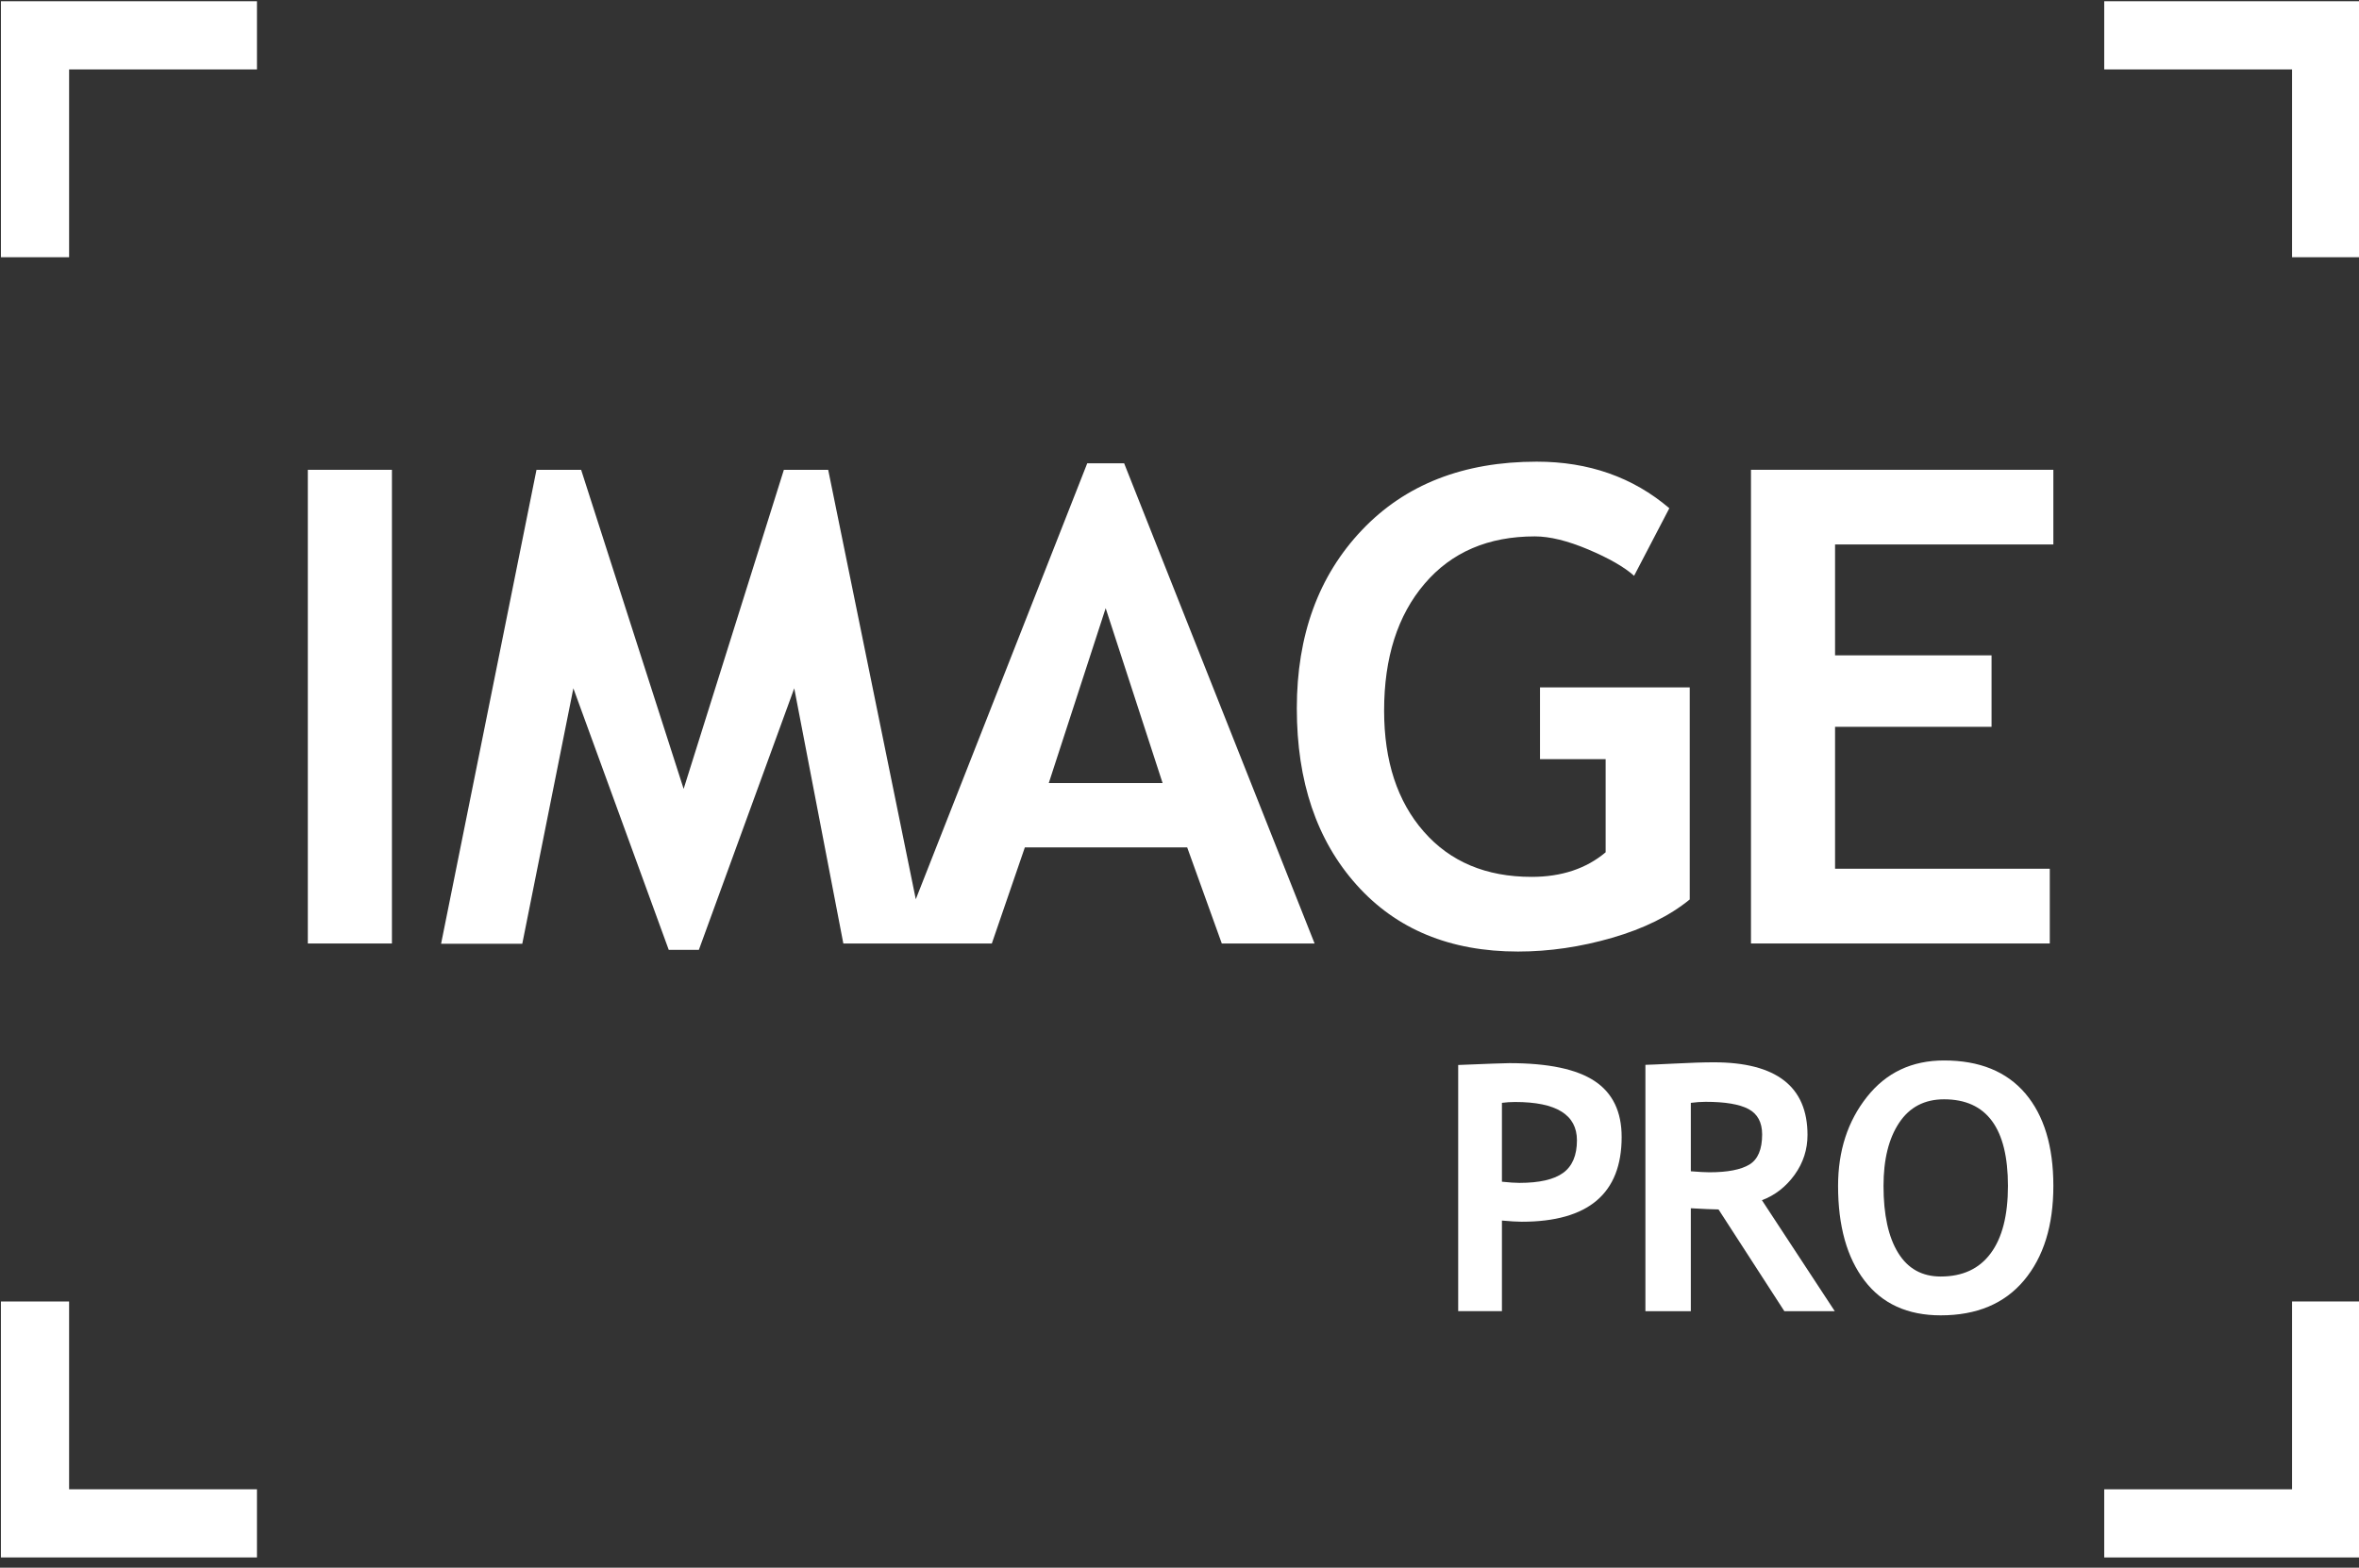 <?xml version="1.0" encoding="UTF-8" standalone="no"?>
<!DOCTYPE svg PUBLIC "-//W3C//DTD SVG 1.1//EN" "http://www.w3.org/Graphics/SVG/1.1/DTD/svg11.dtd">
<svg width="100%" height="100%" viewBox="0 0 167 111" version="1.1" xmlns="http://www.w3.org/2000/svg" xmlns:xlink="http://www.w3.org/1999/xlink" xml:space="preserve" xmlns:serif="http://www.serif.com/" style="fill-rule:evenodd;clip-rule:evenodd;stroke-linejoin:round;stroke-miterlimit:2;">
    <rect x="0" y="0" width="167" height="111" fill="#333333" stroke="none"/>
    <g transform="matrix(1,0,0,1,-529,-115)">
        <g transform="matrix(1.489,0,0,1.489,16.977,-563.896)">
            <g transform="matrix(0.512,0,0,0.512,347.156,456)">
                <path d="M0,23.774L-6.331,23.774L-6.331,0L17.444,0L17.444,6.331L0,6.331L0,23.774Z" style="fill:white;fill-rule:nonzero;"/>
            </g>
            <g transform="matrix(0.512,0,0,0.512,456.085,517.828)">
                <path d="M0,23.775L-23.773,23.775L-23.773,17.444L-6.331,17.444L-6.331,0L0,0L0,23.775Z" style="fill:white;fill-rule:nonzero;"/>
            </g>
            <g transform="matrix(0.512,0,0,0.512,456.085,456)">
                <path d="M0,23.774L-6.331,23.774L-6.331,6.331L-23.773,6.331L-23.773,0L0,0L0,23.774Z" style="fill:white;fill-rule:nonzero;"/>
            </g>
            <g transform="matrix(0.512,0,0,0.512,356.087,517.829)">
                <path d="M0,23.772L-23.775,23.772L-23.775,0L-17.444,0L-17.444,17.441L0,17.441L0,23.772Z" style="fill:white;fill-rule:nonzero;"/>
            </g>
            <g transform="matrix(0.512,0,0,0.512,415.278,516.401)">
                <path d="M0,-15.66L0,-8.335C0.686,-8.264 1.229,-8.227 1.623,-8.227C3.478,-8.227 4.83,-8.536 5.684,-9.156C6.535,-9.775 6.965,-10.783 6.965,-12.18C6.965,-14.555 5.051,-15.739 1.23,-15.739C0.801,-15.739 0.393,-15.711 0,-15.66M0,-4.727L0,3.687L-4.062,3.687L-4.062,-19.176C-1.354,-19.286 0.229,-19.347 0.686,-19.347C4.3,-19.347 6.938,-18.793 8.609,-17.683C10.281,-16.574 11.117,-14.844 11.117,-12.488C11.117,-7.244 8.027,-4.618 1.842,-4.618C1.383,-4.618 0.77,-4.66 0,-4.727" style="fill:white;fill-rule:nonzero;"/>
            </g>
            <g transform="matrix(0.512,0,0,0.512,424.259,516.361)">
                <path d="M0,-15.581L0,-9.226C0.75,-9.167 1.323,-9.133 1.716,-9.133C3.412,-9.133 4.654,-9.374 5.442,-9.852C6.225,-10.33 6.621,-11.26 6.621,-12.644C6.621,-13.771 6.198,-14.555 5.354,-15.007C4.509,-15.454 3.186,-15.677 1.375,-15.677C0.937,-15.677 0.477,-15.644 0,-15.581M8.683,3.766L2.572,-5.681C1.959,-5.693 1.103,-5.727 0,-5.792L0,3.766L-4.218,3.766L-4.218,-19.112C-3.987,-19.112 -3.109,-19.153 -1.581,-19.226C-0.048,-19.305 1.186,-19.347 2.124,-19.347C7.933,-19.347 10.834,-17.096 10.834,-12.6C10.834,-11.245 10.437,-10.014 9.635,-8.897C8.831,-7.786 7.82,-6.998 6.602,-6.539L13.365,3.766L8.683,3.766Z" style="fill:white;fill-rule:nonzero;"/>
            </g>
            <g transform="matrix(0.512,0,0,0.512,433.42,512.523)">
                <path d="M0,-0.372C0,2.307 0.451,4.375 1.357,5.846C2.263,7.315 3.578,8.044 5.31,8.044C7.338,8.044 8.885,7.331 9.953,5.888C11.021,4.452 11.554,2.368 11.554,-0.372C11.554,-5.732 9.575,-8.414 5.621,-8.414C3.809,-8.414 2.421,-7.688 1.453,-6.236C0.484,-4.782 0,-2.831 0,-0.372M-4.22,-0.372C-4.22,-3.629 -3.326,-6.383 -1.536,-8.64C0.244,-10.892 2.628,-12.022 5.621,-12.022C8.909,-12.022 11.426,-10.999 13.166,-8.96C14.9,-6.921 15.771,-4.057 15.771,-0.372C15.771,3.316 14.861,6.238 13.045,8.405C11.228,10.569 8.651,11.65 5.31,11.65C2.238,11.65 -0.121,10.576 -1.758,8.432C-3.4,6.291 -4.22,3.355 -4.22,-0.372" style="fill:white;fill-rule:nonzero;"/>
            </g>
            <g transform="matrix(0.512,0,0,0.512,358.506,478.281)">
                <path d="M0,43.993L0,0L7.809,0L7.809,43.993L0,43.993Z" style="fill:white;fill-rule:nonzero;"/>
            </g>
            <g transform="matrix(0.512,0,0,0.512,423.237,498.974)">
                <path d="M0,-36.847L-3.273,-30.572C-4.191,-31.394 -5.615,-32.207 -7.536,-33.02C-9.46,-33.83 -11.111,-34.232 -12.49,-34.232C-16.815,-34.232 -20.228,-32.768 -22.729,-29.833C-25.233,-26.902 -26.486,-22.973 -26.486,-18.049C-26.486,-13.364 -25.259,-9.622 -22.805,-6.818C-20.354,-4.014 -17.017,-2.61 -12.792,-2.61C-10.008,-2.61 -7.718,-3.376 -5.915,-4.892L-5.915,-13.543L-12.01,-13.543L-12.01,-20.209L1.894,-20.209L1.894,-0.511C0.032,1.009 -2.368,2.196 -5.302,3.046C-8.233,3.896 -11.15,4.325 -14.052,4.325C-20.36,4.325 -25.358,2.257 -29.052,-1.878C-32.748,-6.011 -34.592,-11.475 -34.592,-18.259C-34.592,-25.048 -32.581,-30.562 -28.556,-34.808C-24.532,-39.051 -19.118,-41.172 -12.312,-41.172C-7.485,-41.172 -3.382,-39.728 0,-36.847" style="fill:white;fill-rule:nonzero;"/>
            </g>
            <g transform="matrix(0.512,0,0,0.512,431.116,497.254)">
                <path d="M0,-30.123L0,-19.824L14.532,-19.824L14.532,-13.187L0,-13.187L0,-0.006L19.939,-0.006L19.939,6.935L-7.808,6.935L-7.808,-37.058L20.271,-37.058L20.271,-30.123L0,-30.123Z" style="fill:white;fill-rule:nonzero;"/>
            </g>
            <g transform="matrix(0.512,0,0,0.512,393.733,485.903)">
                <path d="M0,14.208L5.284,-2.035L10.57,14.208L0,14.208ZM6.998,-15.492L3.573,-15.492L-12.349,24.997L-20.483,-14.887L-24.598,-14.887L-33.906,14.749L-43.425,-14.887L-47.57,-14.887L-56.43,29.133L-48.89,29.133L-44.146,5.407L-35.288,29.7L-32.493,29.7L-23.635,5.407L-19.077,29.105L-5.287,29.105L-2.222,20.184L12.854,20.184L16.066,29.105L24.684,29.105L6.998,-15.492Z" style="fill:white;fill-rule:nonzero;"/>
            </g>
        </g>
    </g>
</svg>
